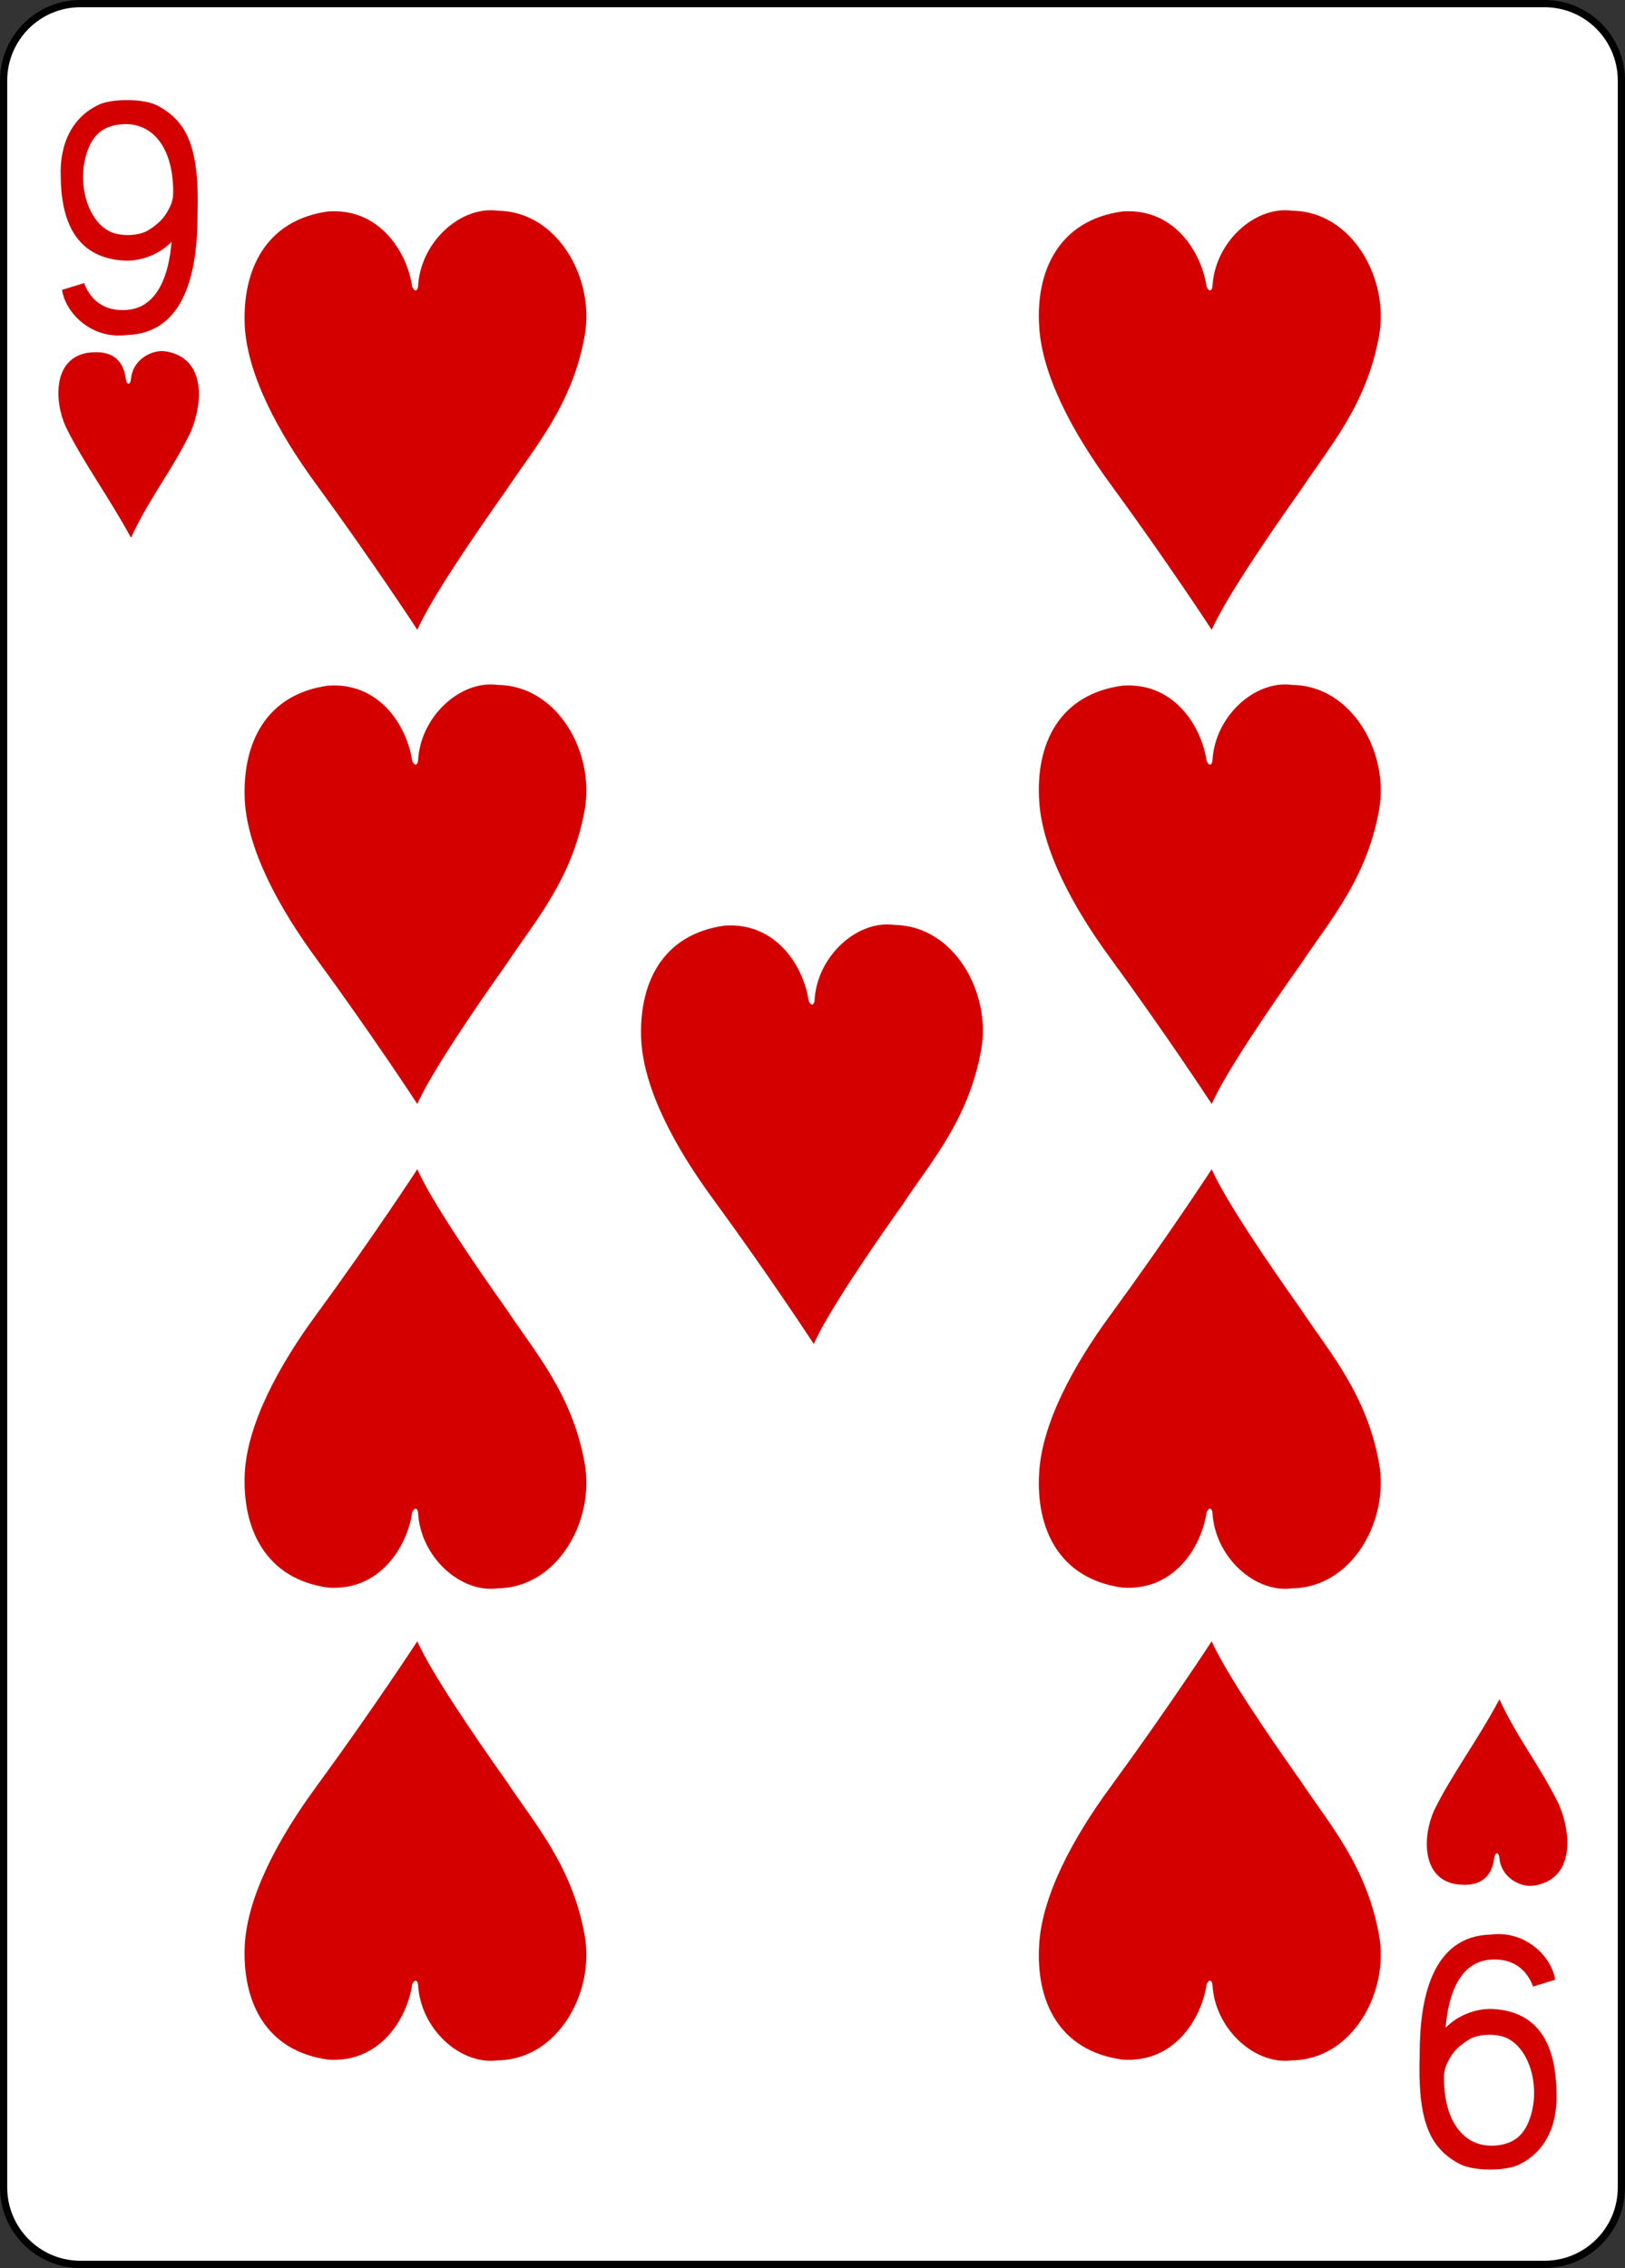 <?xml version="1.0" encoding="UTF-8" standalone="no"?>
<svg
   xmlns:dc="http://purl.org/dc/elements/1.1/"
   xmlns:cc="http://creativecommons.org/ns#"
   xmlns:rdf="http://www.w3.org/1999/02/22-rdf-syntax-ns#"
   xmlns:svg="http://www.w3.org/2000/svg"
   xmlns="http://www.w3.org/2000/svg"
   height="312.797"
   width="224.197"
   xml:space="preserve"
   enable-background="new 74 -106.5 744.1 1052.4"
   viewBox="74 -106.5 224.197 312.797"
   y="0px"
   x="0px"
   id="svg4423"
   version="1.1"><rect x="74" y="-106.5" width="224.197" height="312.797" fill="#333333" stroke="none"/><defs
     id="defs24" /><g
     transform="translate(-259.977,-369.777)"
     id="layer1"><g
       transform="translate(-1536.849,-113.661)"
       id="g8993"><g
         id="g8871"><g
           transform="translate(-4683.875,2918.937)"
           id="g8817"><path
             style="fill:#ffffff;stroke:#000000;stroke-width:0.997"
             d="m 6565.8,-2541.5 202,0 c 5.9,0 10.6,4.8 10.6,10.6 l 0,290.6 c 0,5.9 -4.8,10.6 -10.6,10.6 l -202,0 c -5.9,0 -10.6,-4.8 -10.6,-10.6 l 0,-290.6 c 0,-5.8 4.7,-10.6 10.6,-10.6 z"
             id="rect6363" /><g
             transform="matrix(0.301,0,0,0.301,5727.131,-1950.525)"
             id="g8631"><g
               transform="translate(-1267.771,-112.909)"
               id="g8685"><path
                 style="fill:#d40000"
                 d="m 4045.6,-1719.3 10.1,-3.1 c 3.8,9.9 11.5,12.9 19.6,12.3 14.6,-1.1 19.4,-17.1 20.5,-31.2 -5.7,5.9 -14.2,8.9 -21.5,8.6 -23.2,-1.2 -29.1,-19.4 -29.3,-38.5 -0.6,-16.1 6.1,-27.8 17.8,-33.1 6.2,-2.7 20.2,-2.7 26.4,0.5 14.2,7.4 19.5,20.1 18.5,50.5 0,25 -5.4,54.1 -32.7,54.7 -15.8,2 -27.8,-10 -29.4,-20.7 l 0,0 z m 39.5,-27.3 c 4.7,-2.9 7.4,-5.7 9.5,-9.8 1.7,-3.4 2.3,-5.2 1.8,-12.2 -1.3,-18.1 -11,-28.4 -25,-26.4 -7.8,1.1 -12.1,5.4 -14.6,13.4 -4.5,14.8 1.2,32.1 12,36.1 5,1.8 12.4,1.3 16.3,-1.1 z"
                 id="path7114" /><path
                 style="fill:#d40000"
                 d="m 4730,-945 -10.1,3.1 c -3.8,-9.9 -11.5,-12.9 -19.6,-12.3 -14.6,1.1 -19.4,17.1 -20.5,31.2 5.7,-5.9 14.2,-8.9 21.5,-8.6 23.2,1.2 29.1,19.4 29.3,38.5 0.6,16.1 -6.1,27.8 -17.8,33.1 -6.2,2.7 -20.2,2.7 -26.4,-0.5 -14.2,-7.4 -19.5,-20.1 -18.5,-50.5 0,-25 5.4,-54.1 32.7,-54.7 15.8,-2 27.8,10.1 29.4,20.7 l 0,0 z m -39.5,27.4 c -4.7,2.9 -7.4,5.7 -9.5,9.8 -1.7,3.4 -2.3,5.2 -1.8,12.2 1.3,18.1 11,28.4 25,26.4 7.8,-1.1 12.1,-5.4 14.6,-13.4 4.5,-14.8 -1.2,-32.1 -12,-36.1 -5,-1.8 -12.4,-1.3 -16.3,1.1 l 0,0 z"
                 id="path7130" /></g></g></g></g><path
         style="fill:#d40000"
         d="m 1879.9,435.8 c -1.6,-3.5 -1.8,-9.4 3,-10.2 3.6,-0.5 5,1.2 5.3,3.7 0.1,0.7 0.6,0.8 0.7,-0.1 0.2,-2.6 2.8,-4.1 4.8,-3.8 5.5,0.9 5.2,7 3.4,11.2 -2.7,5.5 -5.6,8.9 -8.2,14.5 -3.1,-5.7 -6.6,-10.4 -9,-15.3 l 0,0 z"
         id="path8636" /><path
         style="fill:#d40000"
         d="m 1916.1,406.1 c 7.1,-0.5 10.9,5.6 11.6,10.4 0.4,0.8 0.7,0.5 0.8,0 0.3,-6.2 5.9,-11.2 11,-10.5 8.3,0.1 13.4,9.4 12,17.2 -1.7,9.6 -6.9,15.4 -10.8,21.3 -4.4,6.2 -10.4,15 -12.3,19.3 0,0 -6,-9.2 -13.9,-20 -5.3,-7.2 -9.5,-15.1 -9.9,-21.8 -0.4,-7.7 2.8,-14.7 11.5,-15.9 l 0,0 z"
         id="path8558" /><path
         style="fill:#d40000"
         d="m 2025.7,406.1 c 7.1,-0.5 10.9,5.6 11.6,10.4 0.4,0.8 0.7,0.5 0.8,0 0.3,-6.2 5.9,-11.2 11,-10.5 8.3,0.1 13.4,9.4 12,17.2 -1.7,9.6 -6.9,15.4 -10.8,21.3 -4.4,6.2 -10.4,15 -12.3,19.3 0,0 -6,-9.2 -13.9,-20 -5.3,-7.2 -9.5,-15.1 -9.9,-21.8 -0.5,-7.7 2.7,-14.7 11.5,-15.9 l 0,0 z"
         id="path8560" /><path
         style="fill:#d40000"
         d="m 2025.7,471.5 c 7.1,-0.5 10.9,5.6 11.6,10.4 0.4,0.8 0.7,0.5 0.8,0 0.3,-6.2 5.9,-11.2 11,-10.5 8.3,0.1 13.4,9.4 12,17.2 -1.7,9.6 -6.9,15.4 -10.8,21.3 -4.4,6.2 -10.4,15 -12.3,19.3 0,0 -6,-9.2 -13.9,-20 -5.3,-7.2 -9.5,-15.1 -9.9,-21.8 -0.5,-7.8 2.7,-14.7 11.5,-15.9 l 0,0 z"
         id="path8562" /><path
         style="fill:#d40000"
         d="m 1970.8,504.6 c 7.1,-0.5 10.9,5.6 11.6,10.4 0.4,0.8 0.7,0.5 0.8,0 0.3,-6.2 5.9,-11.2 11,-10.5 8.3,0.1 13.4,9.4 12,17.2 -1.7,9.6 -6.9,15.4 -10.8,21.3 -4.4,6.2 -10.4,15 -12.3,19.3 0,0 -6,-9.2 -13.9,-20 -5.3,-7.2 -9.5,-15.1 -9.9,-21.8 -0.4,-7.8 2.8,-14.7 11.5,-15.9 l 0,0 z"
         id="path8564" /><path
         style="fill:#d40000"
         d="m 1916.1,471.5 c 7.1,-0.5 10.9,5.6 11.6,10.4 0.4,0.8 0.7,0.5 0.8,0 0.3,-6.2 5.9,-11.2 11,-10.5 8.3,0.1 13.4,9.4 12,17.2 -1.7,9.6 -6.9,15.4 -10.8,21.3 -4.4,6.2 -10.4,15 -12.3,19.3 0,0 -6,-9.2 -13.9,-20 -5.3,-7.2 -9.5,-15.1 -9.9,-21.8 -0.4,-7.8 2.8,-14.7 11.5,-15.9 l 0,0 z"
         id="path8566" /><path
         style="fill:#d40000"
         d="m 2025.7,595.9 c 7.1,0.5 10.9,-5.6 11.6,-10.4 0.4,-0.8 0.7,-0.5 0.8,0 0.3,6.2 5.9,11.2 11,10.5 8.3,-0.1 13.4,-9.4 12,-17.2 -1.7,-9.6 -6.9,-15.4 -10.8,-21.3 -4.4,-6.2 -10.4,-15 -12.3,-19.3 0,0 -6,9.2 -13.9,20 -5.3,7.2 -9.5,15.1 -9.9,21.8 -0.5,7.7 2.7,14.7 11.5,15.9 l 0,0 z"
         id="path8606" /><path
         style="fill:#d40000"
         d="m 2025.7,661 c 7.1,0.5 10.9,-5.6 11.6,-10.4 0.4,-0.8 0.7,-0.5 0.8,0 0.3,6.2 5.9,11.2 11,10.5 8.3,-0.1 13.4,-9.4 12,-17.2 -1.7,-9.6 -6.9,-15.4 -10.8,-21.3 -4.4,-6.2 -10.4,-15 -12.3,-19.3 0,0 -6,9.2 -13.9,20 -5.3,7.2 -9.5,15.1 -9.9,21.8 -0.5,7.8 2.7,14.7 11.5,15.9 l 0,0 z"
         id="path8608" /><path
         style="fill:#d40000"
         d="m 1916.1,661 c 7.1,0.5 10.9,-5.6 11.6,-10.4 0.4,-0.8 0.7,-0.5 0.8,0 0.3,6.2 5.9,11.2 11,10.5 8.3,-0.1 13.4,-9.4 12,-17.2 -1.7,-9.6 -6.9,-15.4 -10.8,-21.3 -4.4,-6.2 -10.4,-15 -12.3,-19.3 0,0 -6,9.2 -13.9,20 -5.3,7.2 -9.5,15.1 -9.9,21.8 -0.4,7.8 2.8,14.7 11.5,15.9 l 0,0 z"
         id="path8610" /><path
         style="fill:#d40000"
         d="m 1916.1,595.9 c 7.1,0.5 10.9,-5.6 11.6,-10.4 0.4,-0.8 0.7,-0.5 0.8,0 0.3,6.2 5.9,11.2 11,10.5 8.3,-0.1 13.4,-9.4 12,-17.2 -1.7,-9.6 -6.9,-15.4 -10.8,-21.3 -4.4,-6.2 -10.4,-15 -12.3,-19.3 0,0 -6,9.2 -13.9,20 -5.3,7.2 -9.5,15.1 -9.9,21.8 -0.4,7.7 2.8,14.7 11.5,15.9 l 0,0 z"
         id="path8612" /><path
         style="fill:#d40000"
         d="m 2068.7,626.6 c -1.6,3.5 -1.8,9.4 3,10.2 3.6,0.5 5,-1.2 5.3,-3.7 0.1,-0.7 0.6,-0.8 0.7,0.1 0.2,2.6 2.8,4.1 4.8,3.8 5.5,-0.9 5.2,-7 3.4,-11.2 -2.7,-5.5 -5.6,-8.9 -8.2,-14.5 -3.1,5.8 -6.6,10.4 -9,15.3 l 0,0 z"
         id="path8662" /></g></g></svg>